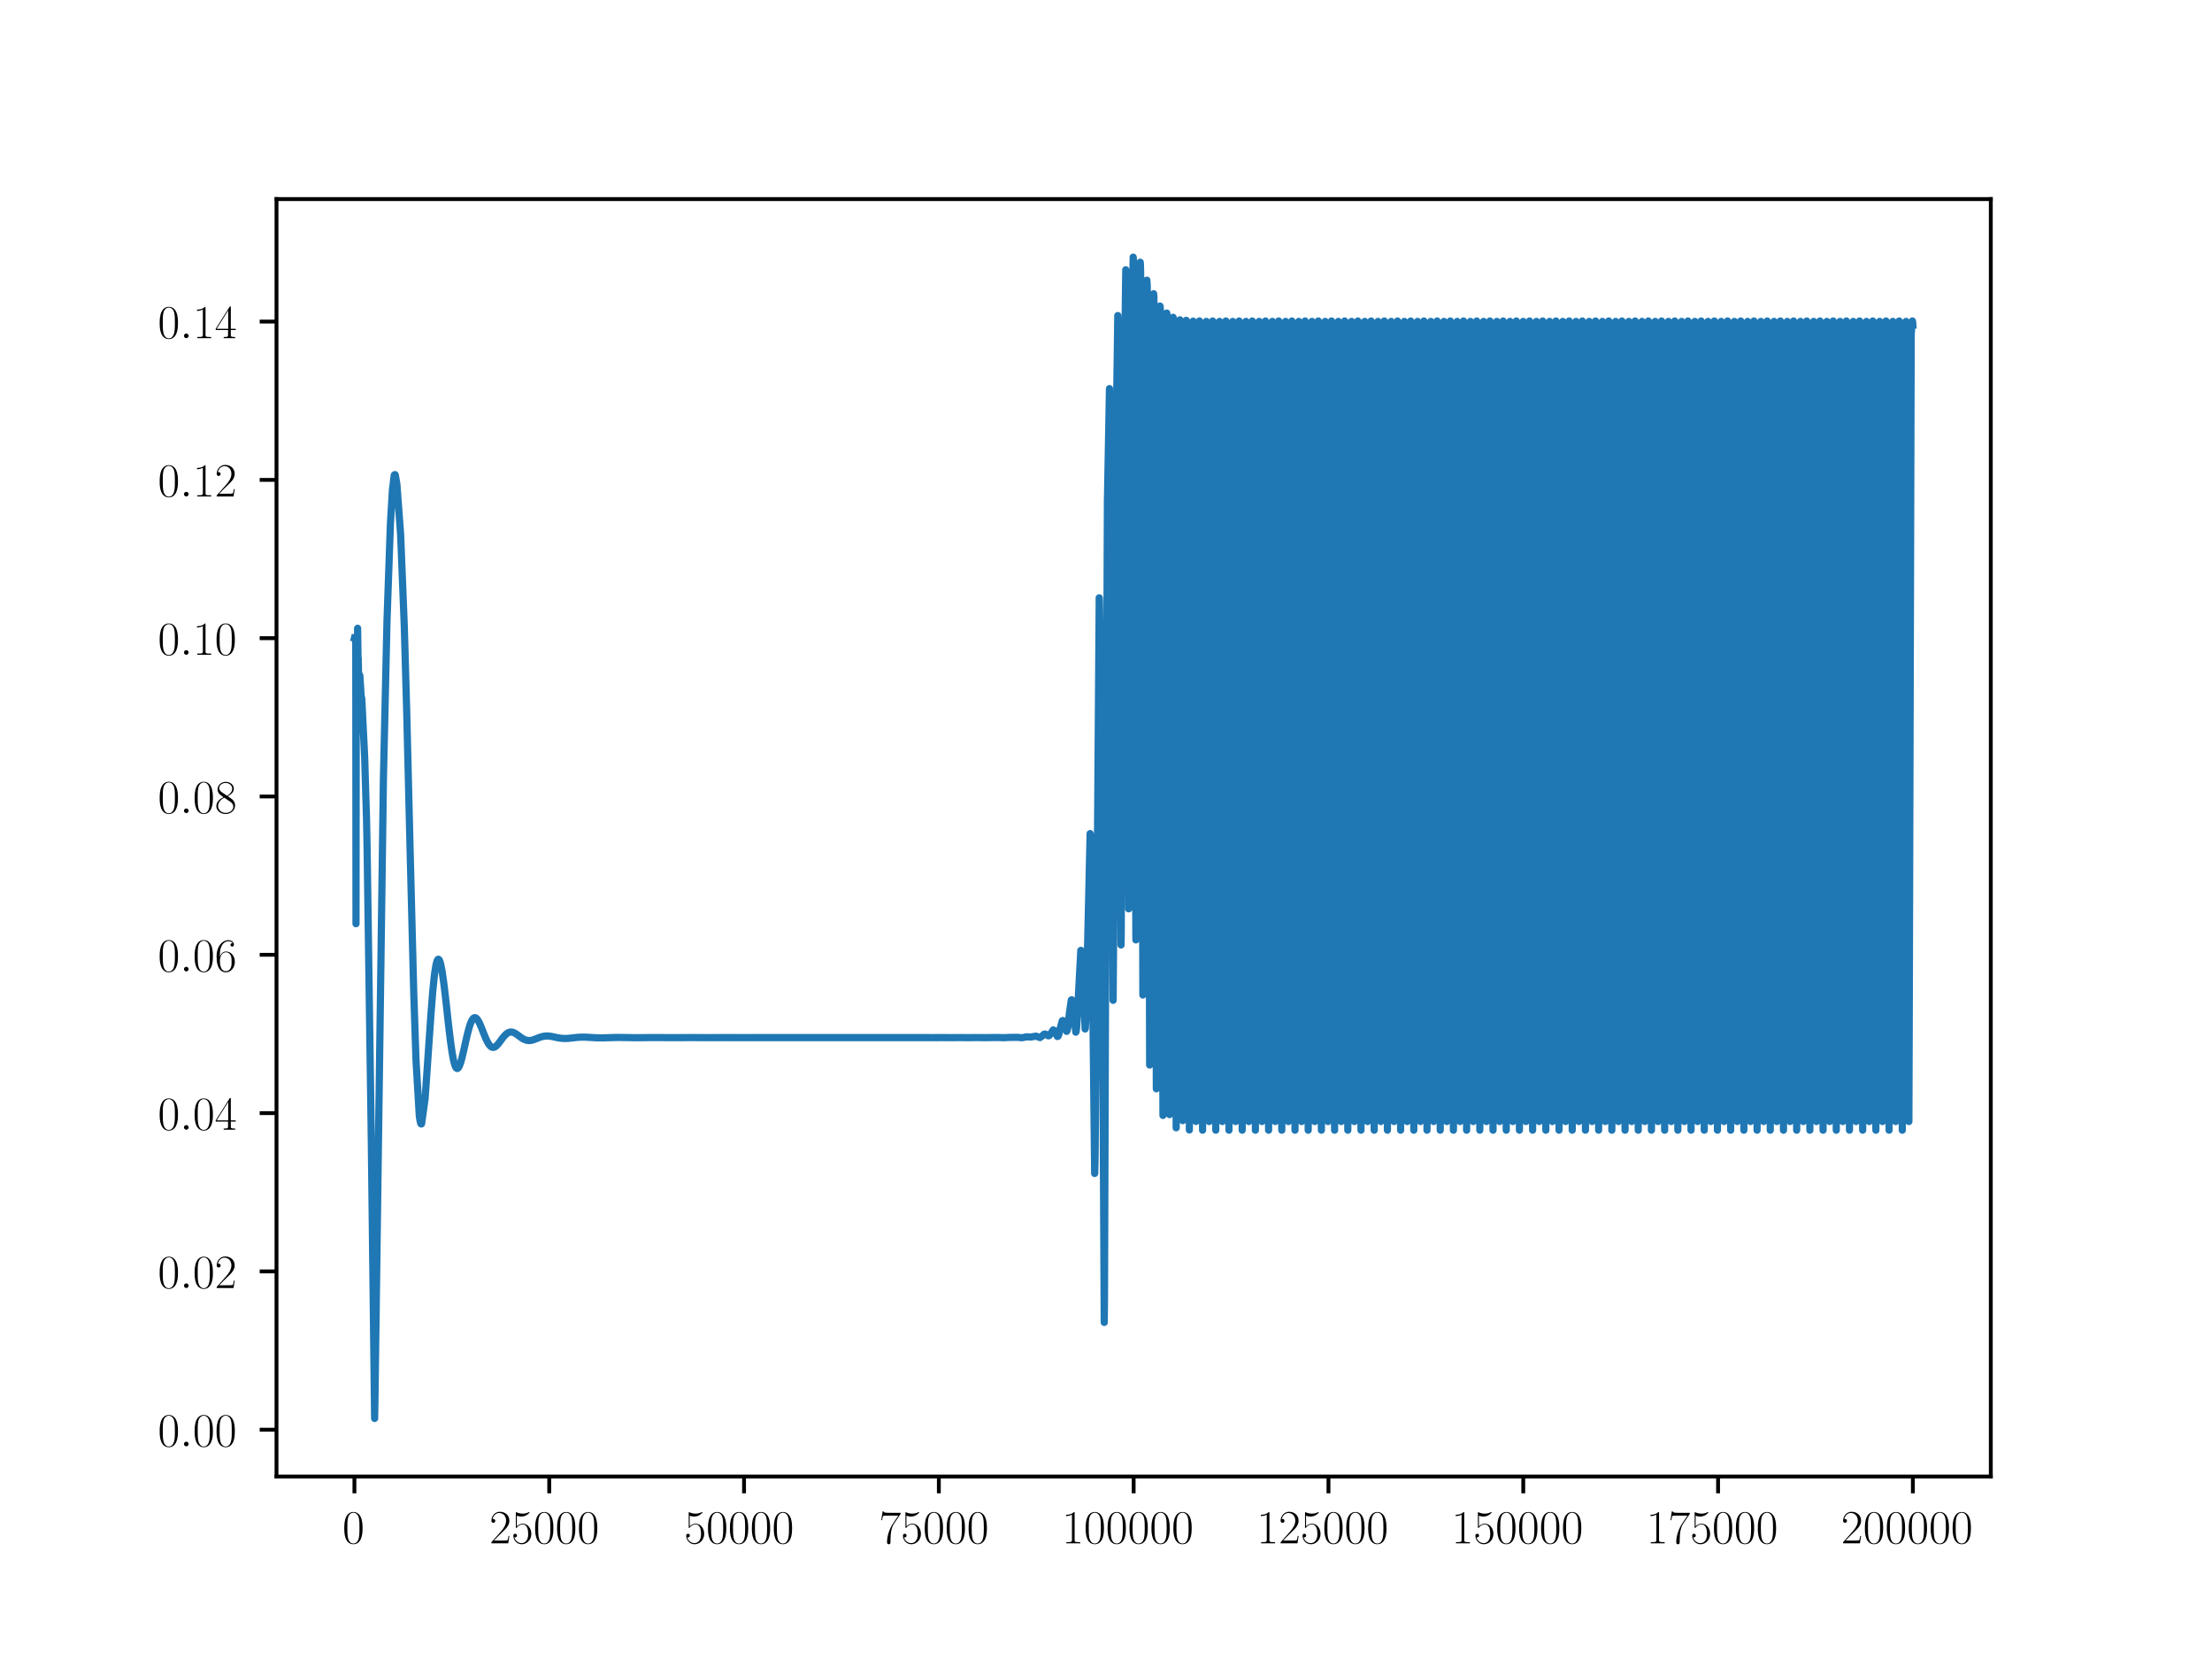 <?xml version="1.0" encoding="utf-8" standalone="no"?>
<!DOCTYPE svg PUBLIC "-//W3C//DTD SVG 1.1//EN"
  "http://www.w3.org/Graphics/SVG/1.1/DTD/svg11.dtd">
<!-- Created with matplotlib (https://matplotlib.org/) -->
<svg height="345.6pt" version="1.1" viewBox="0 0 460.8 345.6" width="460.8pt" xmlns="http://www.w3.org/2000/svg" xmlns:xlink="http://www.w3.org/1999/xlink">
 <defs>
  <style type="text/css">*{stroke-linecap:butt;stroke-linejoin:round;}</style>
 </defs>
 <g id="figure_1">
  <g id="patch_1">
   <path d="M 0 345.6 
L 460.8 345.6 
L 460.8 0 
L 0 0 
z
" style="fill:#ffffff;"/>
  </g>
  <g id="axes_1">
   <g id="patch_2">
    <path d="M 57.6 307.584 
L 414.72 307.584 
L 414.72 41.472 
L 57.6 41.472 
z
" style="fill:#ffffff;"/>
   </g>
   <g id="matplotlib.axis_1">
    <g id="xtick_1">
     <g id="line2d_1">
      <defs>
       <path d="M 0 0 
L 0 3.5 
" id="mb5f17dd65b" style="stroke:#000000;stroke-width:0.8;"/>
      </defs>
      <g>
       <use style="stroke:#000000;stroke-width:0.8;" x="73.833" xlink:href="#mb5f17dd65b" y="307.584"/>
      </g>
     </g>
     <g id="text_1">
      <!-- $\mathdefault{0}$ -->
      <g transform="translate(71.342 321.502)scale(0.1 -0.1)">
       <defs>
        <path d="M 42 31.641 
C 42 37.75 41.906 48.125 37.703 56.109 
C 34 63.109 28.094 65.594 22.906 65.594 
C 18.094 65.594 12 63.406 8.203 56.203 
C 4.203 48.719 3.797 39.438 3.797 31.641 
C 3.797 25.953 3.906 17.281 7 9.672 
C 11.297 -0.609 19 -2 22.906 -2 
C 27.5 -2 34.5 -0.109 38.594 9.375 
C 41.594 16.281 42 24.359 42 31.641 
z
M 22.906 -0.406 
C 16.5 -0.406 12.703 5.078 11.297 12.688 
C 10.203 18.562 10.203 27.156 10.203 32.75 
C 10.203 40.438 10.203 46.828 11.5 52.922 
C 13.406 61.391 19 64 22.906 64 
C 27 64 32.297 61.297 34.203 53.125 
C 35.5 47.438 35.594 40.734 35.594 32.75 
C 35.594 26.25 35.594 18.266 34.406 12.375 
C 32.297 1.484 26.406 -0.406 22.906 -0.406 
z
" id="CMR17-48"/>
       </defs>
       <use transform="scale(0.996)" xlink:href="#CMR17-48"/>
      </g>
     </g>
    </g>
    <g id="xtick_2">
     <g id="line2d_2">
      <g>
       <use style="stroke:#000000;stroke-width:0.8;" x="114.415" xlink:href="#mb5f17dd65b" y="307.584"/>
      </g>
     </g>
     <g id="text_2">
      <!-- $\mathdefault{25000}$ -->
      <g transform="translate(101.961 321.502)scale(0.1 -0.1)">
       <defs>
        <path d="M 41.703 15.453 
L 39.906 15.453 
C 38.906 8.375 38.094 7.172 37.703 6.562 
C 37.203 5.766 30 5.766 28.594 5.766 
L 9.406 5.766 
C 13 9.672 20 16.75 28.5 24.953 
C 34.594 30.734 41.703 37.531 41.703 47.422 
C 41.703 59.219 32.297 66 21.797 66 
C 10.797 66 4.094 56.312 4.094 47.344 
C 4.094 43.438 7 42.938 8.203 42.938 
C 9.203 42.938 12.203 43.547 12.203 47.031 
C 12.203 50.109 9.594 51 8.203 51 
C 7.594 51 7 50.906 6.594 50.703 
C 8.5 59.219 14.297 63.406 20.406 63.406 
C 29.094 63.406 34.797 56.516 34.797 47.422 
C 34.797 38.734 29.703 31.25 24 24.75 
L 4.094 2.281 
L 4.094 0 
L 39.297 0 
z
" id="CMR17-50"/>
        <path d="M 11.406 57.688 
C 12.406 57.281 16.5 56 20.703 56 
C 30 56 35.094 61.109 38 64.062 
C 38 64.953 38 65.5 37.406 65.5 
C 37.297 65.5 37.094 65.5 36.297 65.047 
C 32.797 63.406 28.703 62.078 23.703 62.078 
C 20.703 62.078 16.203 62.484 11.297 64.672 
C 10.203 65.172 10 65.172 9.906 65.172 
C 9.406 65.172 9.297 65.062 9.297 63.078 
L 9.297 34.422 
C 9.297 32.641 9.297 32.141 10.297 32.141 
C 10.797 32.141 11 32.344 11.5 33.031 
C 14.703 37.516 19.094 39.406 24.094 39.406 
C 27.594 39.406 35.094 37.219 35.094 20.141 
C 35.094 16.953 35.094 11.172 32.094 6.578 
C 29.594 2.484 25.703 0.391 21.406 0.391 
C 14.797 0.391 8.094 5 6.297 12.719 
C 6.703 12.609 7.5 12.422 7.906 12.422 
C 9.203 12.422 11.703 13.125 11.703 16.219 
C 11.703 18.906 9.797 20 7.906 20 
C 5.594 20 4.094 18.594 4.094 15.797 
C 4.094 7.094 11 -2 21.594 -2 
C 31.906 -2 41.703 6.875 41.703 19.75 
C 41.703 31.719 33.906 41 24.203 41 
C 19.094 41 14.797 39.109 11.406 35.531 
z
" id="CMR17-53"/>
       </defs>
       <use transform="scale(0.996)" xlink:href="#CMR17-50"/>
       <use transform="translate(45.69 0)scale(0.996)" xlink:href="#CMR17-53"/>
       <use transform="translate(91.381 0)scale(0.996)" xlink:href="#CMR17-48"/>
       <use transform="translate(137.071 0)scale(0.996)" xlink:href="#CMR17-48"/>
       <use transform="translate(182.762 0)scale(0.996)" xlink:href="#CMR17-48"/>
      </g>
     </g>
    </g>
    <g id="xtick_3">
     <g id="line2d_3">
      <g>
       <use style="stroke:#000000;stroke-width:0.8;" x="154.996" xlink:href="#mb5f17dd65b" y="307.584"/>
      </g>
     </g>
     <g id="text_3">
      <!-- $\mathdefault{50000}$ -->
      <g transform="translate(142.543 321.502)scale(0.1 -0.1)">
       <use transform="scale(0.996)" xlink:href="#CMR17-53"/>
       <use transform="translate(45.69 0)scale(0.996)" xlink:href="#CMR17-48"/>
       <use transform="translate(91.381 0)scale(0.996)" xlink:href="#CMR17-48"/>
       <use transform="translate(137.071 0)scale(0.996)" xlink:href="#CMR17-48"/>
       <use transform="translate(182.762 0)scale(0.996)" xlink:href="#CMR17-48"/>
      </g>
     </g>
    </g>
    <g id="xtick_4">
     <g id="line2d_4">
      <g>
       <use style="stroke:#000000;stroke-width:0.8;" x="195.578" xlink:href="#mb5f17dd65b" y="307.584"/>
      </g>
     </g>
     <g id="text_4">
      <!-- $\mathdefault{75000}$ -->
      <g transform="translate(183.125 321.502)scale(0.1 -0.1)">
       <defs>
        <path d="M 45.094 61.578 
L 45.094 63.766 
L 21.594 63.766 
C 9.906 63.766 9.703 65.078 9.297 67 
L 7.5 67 
L 4.594 48.344 
L 6.406 48.344 
C 6.703 50.234 7.406 55.312 8.594 57.203 
C 9.203 58 16.594 58 18.297 58 
L 40.297 58 
L 29.203 41.578 
C 21.797 30.531 16.703 15.609 16.703 2.578 
C 16.703 1.391 16.703 -2 20.297 -2 
C 23.906 -2 23.906 1.391 23.906 2.672 
L 23.906 7.266 
C 23.906 23.562 26.703 34.312 31.297 41.188 
z
" id="CMR17-55"/>
       </defs>
       <use transform="scale(0.996)" xlink:href="#CMR17-55"/>
       <use transform="translate(45.69 0)scale(0.996)" xlink:href="#CMR17-53"/>
       <use transform="translate(91.381 0)scale(0.996)" xlink:href="#CMR17-48"/>
       <use transform="translate(137.071 0)scale(0.996)" xlink:href="#CMR17-48"/>
       <use transform="translate(182.762 0)scale(0.996)" xlink:href="#CMR17-48"/>
      </g>
     </g>
    </g>
    <g id="xtick_5">
     <g id="line2d_5">
      <g>
       <use style="stroke:#000000;stroke-width:0.8;" x="236.16" xlink:href="#mb5f17dd65b" y="307.584"/>
      </g>
     </g>
     <g id="text_5">
      <!-- $\mathdefault{100000}$ -->
      <g transform="translate(221.216 321.502)scale(0.1 -0.1)">
       <defs>
        <path d="M 26.594 63.406 
C 26.594 65.5 26.5 65.5 25.094 65.5 
C 21.203 61.188 15.297 59.797 9.703 59.797 
C 9.406 59.797 8.906 59.797 8.797 59.5 
C 8.703 59.297 8.703 59.094 8.703 57 
C 11.797 57 17 57.594 21 59.984 
L 21 7.203 
C 21 3.688 20.797 2.5 12.203 2.5 
L 9.203 2.5 
L 9.203 0 
C 14 0 19 0 23.797 0 
C 28.594 0 33.594 0 38.406 0 
L 38.406 2.5 
L 35.406 2.5 
C 26.797 2.5 26.594 3.594 26.594 7.156 
z
" id="CMR17-49"/>
       </defs>
       <use transform="scale(0.996)" xlink:href="#CMR17-49"/>
       <use transform="translate(45.69 0)scale(0.996)" xlink:href="#CMR17-48"/>
       <use transform="translate(91.381 0)scale(0.996)" xlink:href="#CMR17-48"/>
       <use transform="translate(137.071 0)scale(0.996)" xlink:href="#CMR17-48"/>
       <use transform="translate(182.762 0)scale(0.996)" xlink:href="#CMR17-48"/>
       <use transform="translate(228.452 0)scale(0.996)" xlink:href="#CMR17-48"/>
      </g>
     </g>
    </g>
    <g id="xtick_6">
     <g id="line2d_6">
      <g>
       <use style="stroke:#000000;stroke-width:0.8;" x="276.742" xlink:href="#mb5f17dd65b" y="307.584"/>
      </g>
     </g>
     <g id="text_6">
      <!-- $\mathdefault{125000}$ -->
      <g transform="translate(261.798 321.502)scale(0.1 -0.1)">
       <use transform="scale(0.996)" xlink:href="#CMR17-49"/>
       <use transform="translate(45.69 0)scale(0.996)" xlink:href="#CMR17-50"/>
       <use transform="translate(91.381 0)scale(0.996)" xlink:href="#CMR17-53"/>
       <use transform="translate(137.071 0)scale(0.996)" xlink:href="#CMR17-48"/>
       <use transform="translate(182.762 0)scale(0.996)" xlink:href="#CMR17-48"/>
       <use transform="translate(228.452 0)scale(0.996)" xlink:href="#CMR17-48"/>
      </g>
     </g>
    </g>
    <g id="xtick_7">
     <g id="line2d_7">
      <g>
       <use style="stroke:#000000;stroke-width:0.8;" x="317.324" xlink:href="#mb5f17dd65b" y="307.584"/>
      </g>
     </g>
     <g id="text_7">
      <!-- $\mathdefault{150000}$ -->
      <g transform="translate(302.38 321.502)scale(0.1 -0.1)">
       <use transform="scale(0.996)" xlink:href="#CMR17-49"/>
       <use transform="translate(45.69 0)scale(0.996)" xlink:href="#CMR17-53"/>
       <use transform="translate(91.381 0)scale(0.996)" xlink:href="#CMR17-48"/>
       <use transform="translate(137.071 0)scale(0.996)" xlink:href="#CMR17-48"/>
       <use transform="translate(182.762 0)scale(0.996)" xlink:href="#CMR17-48"/>
       <use transform="translate(228.452 0)scale(0.996)" xlink:href="#CMR17-48"/>
      </g>
     </g>
    </g>
    <g id="xtick_8">
     <g id="line2d_8">
      <g>
       <use style="stroke:#000000;stroke-width:0.8;" x="357.905" xlink:href="#mb5f17dd65b" y="307.584"/>
      </g>
     </g>
     <g id="text_8">
      <!-- $\mathdefault{175000}$ -->
      <g transform="translate(342.961 321.502)scale(0.1 -0.1)">
       <use transform="scale(0.996)" xlink:href="#CMR17-49"/>
       <use transform="translate(45.69 0)scale(0.996)" xlink:href="#CMR17-55"/>
       <use transform="translate(91.381 0)scale(0.996)" xlink:href="#CMR17-53"/>
       <use transform="translate(137.071 0)scale(0.996)" xlink:href="#CMR17-48"/>
       <use transform="translate(182.762 0)scale(0.996)" xlink:href="#CMR17-48"/>
       <use transform="translate(228.452 0)scale(0.996)" xlink:href="#CMR17-48"/>
      </g>
     </g>
    </g>
    <g id="xtick_9">
     <g id="line2d_9">
      <g>
       <use style="stroke:#000000;stroke-width:0.8;" x="398.487" xlink:href="#mb5f17dd65b" y="307.584"/>
      </g>
     </g>
     <g id="text_9">
      <!-- $\mathdefault{200000}$ -->
      <g transform="translate(383.543 321.502)scale(0.1 -0.1)">
       <use transform="scale(0.996)" xlink:href="#CMR17-50"/>
       <use transform="translate(45.69 0)scale(0.996)" xlink:href="#CMR17-48"/>
       <use transform="translate(91.381 0)scale(0.996)" xlink:href="#CMR17-48"/>
       <use transform="translate(137.071 0)scale(0.996)" xlink:href="#CMR17-48"/>
       <use transform="translate(182.762 0)scale(0.996)" xlink:href="#CMR17-48"/>
       <use transform="translate(228.452 0)scale(0.996)" xlink:href="#CMR17-48"/>
      </g>
     </g>
    </g>
   </g>
   <g id="matplotlib.axis_2">
    <g id="ytick_1">
     <g id="line2d_10">
      <defs>
       <path d="M 0 0 
L -3.5 0 
" id="m658cbea7ce" style="stroke:#000000;stroke-width:0.8;"/>
      </defs>
      <g>
       <use style="stroke:#000000;stroke-width:0.8;" x="57.6" xlink:href="#m658cbea7ce" y="297.835"/>
      </g>
     </g>
     <g id="text_10">
      <!-- $\mathdefault{0.00}$ -->
      <g transform="translate(32.889 301.294)scale(0.1 -0.1)">
       <defs>
        <path d="M 18.406 4.797 
C 18.406 7.688 16 9.672 13.594 9.672 
C 10.703 9.672 8.703 7.281 8.703 4.891 
C 8.703 2 11.094 0 13.5 0 
C 16.406 0 18.406 2.391 18.406 4.797 
z
" id="CMMI12-58"/>
       </defs>
       <use transform="scale(0.996)" xlink:href="#CMR17-48"/>
       <use transform="translate(45.69 0)scale(0.996)" xlink:href="#CMMI12-58"/>
       <use transform="translate(72.788 0)scale(0.996)" xlink:href="#CMR17-48"/>
       <use transform="translate(118.478 0)scale(0.996)" xlink:href="#CMR17-48"/>
      </g>
     </g>
    </g>
    <g id="ytick_2">
     <g id="line2d_11">
      <g>
       <use style="stroke:#000000;stroke-width:0.8;" x="57.6" xlink:href="#m658cbea7ce" y="264.856"/>
      </g>
     </g>
     <g id="text_11">
      <!-- $\mathdefault{0.02}$ -->
      <g transform="translate(32.889 268.315)scale(0.1 -0.1)">
       <use transform="scale(0.996)" xlink:href="#CMR17-48"/>
       <use transform="translate(45.69 0)scale(0.996)" xlink:href="#CMMI12-58"/>
       <use transform="translate(72.788 0)scale(0.996)" xlink:href="#CMR17-48"/>
       <use transform="translate(118.478 0)scale(0.996)" xlink:href="#CMR17-50"/>
      </g>
     </g>
    </g>
    <g id="ytick_3">
     <g id="line2d_12">
      <g>
       <use style="stroke:#000000;stroke-width:0.8;" x="57.6" xlink:href="#m658cbea7ce" y="231.878"/>
      </g>
     </g>
     <g id="text_12">
      <!-- $\mathdefault{0.04}$ -->
      <g transform="translate(32.889 235.337)scale(0.1 -0.1)">
       <defs>
        <path d="M 33.594 64.406 
C 33.594 66.5 33.5 66.5 31.703 66.5 
L 2 19.594 
L 2 17 
L 27.797 17 
L 27.797 7.141 
C 27.797 3.5 27.594 2.5 20.594 2.5 
L 18.703 2.5 
L 18.703 0 
C 21.906 0 27.297 0 30.703 0 
C 34.094 0 39.5 0 42.703 0 
L 42.703 2.5 
L 40.797 2.5 
C 33.797 2.5 33.594 3.5 33.594 7.141 
L 33.594 17 
L 43.797 17 
L 43.797 19.594 
L 33.594 19.594 
z
M 28.094 57.859 
L 28.094 19.594 
L 4 19.594 
z
" id="CMR17-52"/>
       </defs>
       <use transform="scale(0.996)" xlink:href="#CMR17-48"/>
       <use transform="translate(45.69 0)scale(0.996)" xlink:href="#CMMI12-58"/>
       <use transform="translate(72.788 0)scale(0.996)" xlink:href="#CMR17-48"/>
       <use transform="translate(118.478 0)scale(0.996)" xlink:href="#CMR17-52"/>
      </g>
     </g>
    </g>
    <g id="ytick_4">
     <g id="line2d_13">
      <g>
       <use style="stroke:#000000;stroke-width:0.8;" x="57.6" xlink:href="#m658cbea7ce" y="198.899"/>
      </g>
     </g>
     <g id="text_13">
      <!-- $\mathdefault{0.06}$ -->
      <g transform="translate(32.889 202.359)scale(0.1 -0.1)">
       <defs>
        <path d="M 10.594 34 
C 10.594 57.656 21.797 63 28.297 63 
C 30.406 63 35.5 62.641 37.5 59 
C 35.906 59 32.906 59 32.906 55.516 
C 32.906 52.828 35.094 51.922 36.5 51.922 
C 37.406 51.922 40.094 52.312 40.094 55.625 
C 40.094 61.781 35.094 65.297 28.203 65.297 
C 16.297 65.297 3.797 52.969 3.797 31 
C 3.797 3.953 15.094 -2 23.094 -2 
C 32.797 -2 42 6.672 42 20.047 
C 42 32.516 33.906 41.594 23.703 41.594 
C 17.594 41.594 13.094 37.609 10.594 30.625 
z
M 23.094 0.391 
C 10.797 0.391 10.797 18.75 10.797 22.438 
C 10.797 29.625 14.203 40 23.5 40 
C 25.203 40 30.094 40 33.406 33.125 
C 35.203 29.219 35.203 25.141 35.203 20.141 
C 35.203 14.75 35.203 10.781 33.094 6.781 
C 30.906 2.672 27.703 0.391 23.094 0.391 
z
" id="CMR17-54"/>
       </defs>
       <use transform="scale(0.996)" xlink:href="#CMR17-48"/>
       <use transform="translate(45.69 0)scale(0.996)" xlink:href="#CMMI12-58"/>
       <use transform="translate(72.788 0)scale(0.996)" xlink:href="#CMR17-48"/>
       <use transform="translate(118.478 0)scale(0.996)" xlink:href="#CMR17-54"/>
      </g>
     </g>
    </g>
    <g id="ytick_5">
     <g id="line2d_14">
      <g>
       <use style="stroke:#000000;stroke-width:0.8;" x="57.6" xlink:href="#m658cbea7ce" y="165.921"/>
      </g>
     </g>
     <g id="text_14">
      <!-- $\mathdefault{0.08}$ -->
      <g transform="translate(32.889 169.38)scale(0.1 -0.1)">
       <defs>
        <path d="M 27.203 35.375 
C 33.5 38.547 39.906 43.328 39.906 50.984 
C 39.906 60.016 31.094 65.297 23 65.297 
C 13.906 65.297 5.906 58.734 5.906 49.688 
C 5.906 47.203 6.5 42.922 10.406 39.141 
C 11.406 38.156 15.594 35.172 18.297 33.281 
C 13.797 30.984 3.297 25.531 3.297 14.594 
C 3.297 4.359 13.094 -2 22.797 -2 
C 33.5 -2 42.5 5.656 42.5 15.781 
C 42.5 24.844 36.406 29.016 32.406 31.703 
z
M 14.094 44.094 
C 13.297 44.594 9.297 47.672 9.297 52.359 
C 9.297 58.422 15.594 63 22.797 63 
C 30.703 63 36.5 57.438 36.5 50.969 
C 36.5 41.703 26.094 36.422 25.594 36.422 
C 25.5 36.422 25.406 36.422 24.594 37.031 
z
M 32.5 23.734 
C 34 22.641 38.797 19.375 38.797 13.297 
C 38.797 5.953 31.406 0.391 23 0.391 
C 13.906 0.391 7 6.844 7 14.688 
C 7 22.547 13.094 29.094 20 32.188 
z
" id="CMR17-56"/>
       </defs>
       <use transform="scale(0.996)" xlink:href="#CMR17-48"/>
       <use transform="translate(45.69 0)scale(0.996)" xlink:href="#CMMI12-58"/>
       <use transform="translate(72.788 0)scale(0.996)" xlink:href="#CMR17-48"/>
       <use transform="translate(118.478 0)scale(0.996)" xlink:href="#CMR17-56"/>
      </g>
     </g>
    </g>
    <g id="ytick_6">
     <g id="line2d_15">
      <g>
       <use style="stroke:#000000;stroke-width:0.8;" x="57.6" xlink:href="#m658cbea7ce" y="132.943"/>
      </g>
     </g>
     <g id="text_15">
      <!-- $\mathdefault{0.10}$ -->
      <g transform="translate(32.889 136.402)scale(0.1 -0.1)">
       <use transform="scale(0.996)" xlink:href="#CMR17-48"/>
       <use transform="translate(45.69 0)scale(0.996)" xlink:href="#CMMI12-58"/>
       <use transform="translate(72.788 0)scale(0.996)" xlink:href="#CMR17-49"/>
       <use transform="translate(118.478 0)scale(0.996)" xlink:href="#CMR17-48"/>
      </g>
     </g>
    </g>
    <g id="ytick_7">
     <g id="line2d_16">
      <g>
       <use style="stroke:#000000;stroke-width:0.8;" x="57.6" xlink:href="#m658cbea7ce" y="99.964"/>
      </g>
     </g>
     <g id="text_16">
      <!-- $\mathdefault{0.12}$ -->
      <g transform="translate(32.889 103.423)scale(0.1 -0.1)">
       <use transform="scale(0.996)" xlink:href="#CMR17-48"/>
       <use transform="translate(45.69 0)scale(0.996)" xlink:href="#CMMI12-58"/>
       <use transform="translate(72.788 0)scale(0.996)" xlink:href="#CMR17-49"/>
       <use transform="translate(118.478 0)scale(0.996)" xlink:href="#CMR17-50"/>
      </g>
     </g>
    </g>
    <g id="ytick_8">
     <g id="line2d_17">
      <g>
       <use style="stroke:#000000;stroke-width:0.8;" x="57.6" xlink:href="#m658cbea7ce" y="66.986"/>
      </g>
     </g>
     <g id="text_17">
      <!-- $\mathdefault{0.14}$ -->
      <g transform="translate(32.889 70.445)scale(0.1 -0.1)">
       <use transform="scale(0.996)" xlink:href="#CMR17-48"/>
       <use transform="translate(45.69 0)scale(0.996)" xlink:href="#CMMI12-58"/>
       <use transform="translate(72.788 0)scale(0.996)" xlink:href="#CMR17-49"/>
       <use transform="translate(118.478 0)scale(0.996)" xlink:href="#CMR17-52"/>
      </g>
     </g>
    </g>
   </g>
   <g id="line2d_18">
    <path clip-path="url(#pcd8660ad50)" d="M 73.833 132.943 
L 74.101 133.012 
L 74.117 136.227 
L 74.161 192.425 
L 74.226 136.093 
L 74.253 132.597 
L 74.326 138.194 
L 74.419 147.167 
L 74.467 140.775 
L 74.498 130.881 
L 74.586 137.217 
L 74.721 142.526 
L 74.631 137.105 
L 74.727 142.486 
L 74.833 140.493 
L 74.849 140.655 
L 74.902 141.47 
L 74.961 140.716 
L 75.274 145.612 
L 75.29 145.534 
L 75.326 145.318 
L 75.378 145.746 
L 75.966 157.72 
L 76.357 170.719 
L 76.479 176.952 
L 77.349 237.501 
L 78.04 295.488 
L 78.104 291.848 
L 79.87 162.353 
L 80.616 129.391 
L 81.326 109.232 
L 81.749 102.044 
L 82.134 98.966 
L 82.269 98.863 
L 82.27 98.866 
L 82.288 98.869 
L 82.345 98.95 
L 82.347 98.95 
L 82.678 100.87 
L 83.46 111.368 
L 84.215 130.302 
L 84.718 147.945 
L 85.425 176.797 
L 86.184 206.584 
L 86.66 220.837 
L 87.348 232.418 
L 87.46 233.239 
L 87.64 234.012 
L 87.642 234.008 
L 87.715 234.126 
L 87.717 234.119 
L 87.77 234.147 
L 87.824 234.099 
L 87.825 234.105 
L 88.559 228.821 
L 89.434 216.217 
L 89.757 211.504 
L 90.13 206.75 
L 90.44 203.622 
L 90.578 202.529 
L 90.814 201.07 
L 90.845 200.929 
L 91.035 200.214 
L 91.036 200.216 
L 91.086 200.085 
L 91.088 200.088 
L 91.233 199.858 
L 91.234 199.863 
L 91.336 199.826 
L 91.353 199.83 
L 91.494 199.968 
L 91.496 199.964 
L 91.562 200.098 
L 91.564 200.095 
L 91.77 200.725 
L 91.772 200.724 
L 91.796 200.828 
L 91.797 200.827 
L 92.069 202.189 
L 92.112 202.445 
L 92.442 204.751 
L 92.525 205.396 
L 92.877 208.41 
L 92.992 209.436 
L 93.338 212.583 
L 93.463 213.69 
L 93.776 216.342 
L 93.879 217.135 
L 94.15 219.047 
L 94.213 219.434 
L 94.448 220.717 
L 94.479 220.854 
L 94.682 221.667 
L 94.684 221.665 
L 94.864 222.175 
L 94.865 222.171 
L 94.922 222.295 
L 94.924 222.291 
L 95.072 222.508 
L 95.073 222.503 
L 95.166 222.575 
L 95.167 222.569 
L 95.283 222.587 
L 95.414 222.506 
L 95.416 222.511 
L 95.499 222.411 
L 95.5 222.416 
L 95.667 222.122 
L 95.669 222.125 
L 95.723 222 
L 95.724 222.002 
L 95.924 221.456 
L 95.925 221.457 
L 95.96 221.345 
L 95.961 221.346 
L 96.184 220.562 
L 96.211 220.463 
L 96.45 219.485 
L 96.484 219.345 
L 96.732 218.242 
L 96.77 218.08 
L 97.018 216.957 
L 97.055 216.797 
L 97.294 215.757 
L 97.328 215.621 
L 97.557 214.706 
L 97.588 214.597 
L 97.8 213.851 
L 97.802 213.852 
L 97.833 213.747 
L 97.834 213.748 
L 98.031 213.173 
L 98.032 213.174 
L 98.073 213.064 
L 98.075 213.065 
L 98.252 212.659 
L 98.253 212.662 
L 98.417 212.368 
L 98.419 212.371 
L 98.489 212.268 
L 98.49 212.272 
L 98.635 212.112 
L 98.636 212.116 
L 98.726 212.047 
L 98.727 212.052 
L 98.852 211.998 
L 98.967 212.001 
L 99.024 212.007 
L 99.073 212.024 
L 99.208 212.112 
L 99.209 212.107 
L 99.295 212.19 
L 99.297 212.186 
L 99.451 212.373 
L 99.453 212.37 
L 99.523 212.475 
L 99.524 212.472 
L 99.695 212.761 
L 99.696 212.758 
L 99.753 212.87 
L 99.755 212.868 
L 99.935 213.243 
L 99.937 213.24 
L 99.987 213.357 
L 99.989 213.355 
L 100.178 213.803 
L 100.18 213.801 
L 100.224 213.913 
L 100.226 213.911 
L 100.419 214.399 
L 100.42 214.397 
L 100.461 214.506 
L 100.463 214.505 
L 100.659 215.013 
L 100.661 215.011 
L 100.701 215.12 
L 100.703 215.119 
L 100.896 215.611 
L 100.898 215.609 
L 100.938 215.715 
L 100.94 215.713 
L 101.13 216.174 
L 101.131 216.172 
L 101.178 216.286 
L 101.18 216.284 
L 101.363 216.691 
L 101.365 216.689 
L 101.415 216.798 
L 101.417 216.796 
L 101.591 217.136 
L 101.592 217.134 
L 101.652 217.246 
L 101.654 217.243 
L 101.818 217.513 
L 101.82 217.51 
L 101.889 217.615 
L 101.891 217.612 
L 102.045 217.811 
L 102.047 217.807 
L 102.126 217.897 
L 102.128 217.893 
L 102.269 218.023 
L 102.271 218.018 
L 102.406 218.11 
L 102.407 218.106 
L 102.506 218.155 
L 102.508 218.15 
L 102.633 218.187 
L 102.748 218.189 
L 102.86 218.18 
L 102.985 218.138 
L 102.987 218.142 
L 103.086 218.091 
L 103.087 218.096 
L 103.225 218.005 
L 103.227 218.009 
L 103.316 217.936 
L 103.318 217.94 
L 103.466 217.804 
L 103.467 217.807 
L 103.547 217.723 
L 103.548 217.726 
L 103.703 217.551 
L 103.704 217.555 
L 103.78 217.459 
L 103.782 217.463 
L 103.943 217.257 
L 103.944 217.26 
L 104.014 217.164 
L 104.016 217.167 
L 104.18 216.943 
L 104.181 216.946 
L 104.251 216.847 
L 104.253 216.85 
L 104.417 216.622 
L 104.418 216.625 
L 104.488 216.525 
L 104.49 216.528 
L 104.651 216.31 
L 104.652 216.313 
L 104.722 216.217 
L 104.724 216.22 
L 104.884 216.014 
L 104.886 216.017 
L 104.959 215.925 
L 104.961 215.928 
L 105.115 215.748 
L 105.116 215.751 
L 105.193 215.665 
L 105.194 215.669 
L 105.345 215.515 
L 105.347 215.518 
L 105.43 215.439 
L 105.431 215.442 
L 105.576 215.32 
L 105.577 215.324 
L 105.667 215.255 
L 105.668 215.259 
L 105.806 215.169 
L 105.808 215.173 
L 105.904 215.118 
L 105.905 215.122 
L 106.037 215.063 
L 106.142 215.034 
L 106.267 215.003 
L 106.379 214.996 
L 106.498 214.989 
L 106.62 215.005 
L 106.732 215.02 
L 106.86 215.059 
L 106.959 215.088 
L 106.965 215.091 
L 107.097 215.151 
L 107.098 215.147 
L 107.194 215.199 
L 107.196 215.195 
L 107.334 215.276 
L 107.335 215.272 
L 107.428 215.333 
L 107.43 215.33 
L 107.571 215.426 
L 107.572 215.423 
L 107.662 215.489 
L 107.663 215.485 
L 107.808 215.593 
L 107.809 215.59 
L 107.899 215.66 
L 107.9 215.656 
L 108.045 215.769 
L 108.046 215.765 
L 108.132 215.834 
L 108.134 215.831 
L 108.279 215.943 
L 108.28 215.94 
L 108.369 216.01 
L 108.371 216.006 
L 108.516 216.114 
L 108.517 216.111 
L 108.606 216.177 
L 108.608 216.173 
L 108.749 216.271 
L 108.751 216.268 
L 108.843 216.33 
L 108.845 216.326 
L 108.983 216.411 
L 108.985 216.408 
L 109.08 216.464 
L 109.082 216.46 
L 109.217 216.531 
L 109.218 216.527 
L 109.295 216.566 
L 109.319 216.572 
L 109.451 216.627 
L 109.556 216.658 
L 109.684 216.699 
L 109.793 216.718 
L 109.918 216.744 
L 110.033 216.752 
L 110.155 216.763 
L 110.274 216.759 
L 110.389 216.758 
L 110.511 216.741 
L 110.623 216.729 
L 110.748 216.701 
L 110.856 216.68 
L 110.985 216.642 
L 111.09 216.614 
L 111.222 216.567 
L 111.327 216.534 
L 111.462 216.48 
L 111.564 216.444 
L 111.699 216.387 
L 111.801 216.35 
L 111.936 216.291 
L 112.038 216.255 
L 112.173 216.197 
L 112.278 216.161 
L 112.413 216.108 
L 112.519 216.075 
L 112.65 216.028 
L 112.756 216 
L 112.887 215.959 
L 112.996 215.935 
L 113.124 215.902 
L 113.236 215.884 
L 113.361 215.86 
L 113.476 215.848 
L 113.601 215.831 
L 113.717 215.827 
L 113.838 215.817 
L 113.957 215.82 
L 114.075 215.818 
L 114.197 215.827 
L 114.316 215.831 
L 114.441 215.846 
L 114.556 215.856 
L 114.681 215.877 
L 114.793 215.89 
L 114.921 215.916 
L 115.033 215.933 
L 115.161 215.962 
L 115.273 215.981 
L 115.401 216.013 
L 115.514 216.033 
L 115.645 216.066 
L 115.757 216.086 
L 115.888 216.118 
L 116 216.138 
L 116.129 216.168 
L 116.241 216.186 
L 116.369 216.213 
L 116.481 216.228 
L 116.609 216.252 
L 116.724 216.265 
L 116.849 216.284 
L 116.965 216.293 
L 117.09 216.309 
L 117.208 216.314 
L 117.333 216.325 
L 117.452 216.326 
L 117.573 216.333 
L 117.695 216.33 
L 117.817 216.333 
L 117.939 216.327 
L 118.057 216.326 
L 118.182 216.316 
L 118.301 216.313 
L 118.426 216.3 
L 118.544 216.294 
L 118.669 216.279 
L 118.788 216.27 
L 118.916 216.253 
L 119.034 216.243 
L 119.163 216.225 
L 119.281 216.215 
L 119.409 216.196 
L 119.528 216.186 
L 119.656 216.167 
L 119.775 216.158 
L 119.903 216.14 
L 120.021 216.131 
L 120.15 216.116 
L 120.268 216.108 
L 120.396 216.094 
L 120.515 216.089 
L 120.64 216.077 
L 120.762 216.074 
L 120.887 216.065 
L 121.008 216.064 
L 121.133 216.057 
L 121.255 216.058 
L 121.38 216.053 
L 121.505 216.057 
L 121.627 216.054 
L 121.752 216.06 
L 121.873 216.059 
L 121.998 216.066 
L 122.12 216.068 
L 122.245 216.076 
L 122.367 216.079 
L 122.495 216.089 
L 122.617 216.093 
L 122.745 216.103 
L 122.867 216.108 
L 122.995 216.119 
L 123.117 216.123 
L 123.245 216.135 
L 123.367 216.139 
L 123.495 216.15 
L 123.617 216.154 
L 123.745 216.165 
L 123.867 216.168 
L 123.995 216.178 
L 124.117 216.18 
L 124.245 216.188 
L 124.37 216.19 
L 124.498 216.197 
L 124.623 216.197 
L 124.752 216.203 
L 124.877 216.202 
L 125.002 216.206 
L 125.127 216.204 
L 125.252 216.207 
L 125.377 216.203 
L 125.501 216.205 
L 125.63 216.201 
L 125.755 216.201 
L 125.883 216.196 
L 126.008 216.196 
L 126.136 216.189 
L 126.261 216.189 
L 126.389 216.182 
L 126.514 216.181 
L 126.643 216.174 
L 126.768 216.172 
L 126.896 216.165 
L 127.021 216.164 
L 127.149 216.156 
L 127.274 216.155 
L 127.402 216.148 
L 127.527 216.147 
L 127.656 216.141 
L 127.781 216.14 
L 127.909 216.134 
L 128.037 216.135 
L 128.165 216.129 
L 128.294 216.13 
L 128.422 216.126 
L 128.55 216.127 
L 128.678 216.123 
L 128.806 216.126 
L 128.935 216.123 
L 129.063 216.125 
L 129.191 216.123 
L 129.319 216.127 
L 129.448 216.125 
L 129.579 216.129 
L 129.707 216.128 
L 129.839 216.132 
L 129.967 216.132 
L 130.099 216.137 
L 130.227 216.136 
L 130.358 216.141 
L 130.487 216.141 
L 130.618 216.146 
L 130.746 216.146 
L 130.878 216.151 
L 131.006 216.15 
L 131.138 216.155 
L 131.266 216.155 
L 131.397 216.159 
L 131.529 216.159 
L 131.66 216.163 
L 131.792 216.162 
L 131.923 216.166 
L 132.055 216.164 
L 132.186 216.168 
L 132.318 216.166 
L 132.449 216.169 
L 132.581 216.167 
L 132.712 216.169 
L 132.844 216.167 
L 132.975 216.169 
L 133.107 216.166 
L 133.238 216.168 
L 133.373 216.165 
L 133.504 216.166 
L 133.639 216.163 
L 133.77 216.164 
L 133.905 216.16 
L 134.037 216.161 
L 134.171 216.158 
L 134.303 216.159 
L 134.438 216.155 
L 134.572 216.156 
L 134.707 216.152 
L 134.842 216.153 
L 134.977 216.15 
L 135.111 216.151 
L 135.246 216.148 
L 135.381 216.149 
L 135.515 216.146 
L 135.65 216.147 
L 135.785 216.144 
L 135.92 216.146 
L 136.054 216.144 
L 136.189 216.146 
L 136.324 216.143 
L 136.459 216.145 
L 136.593 216.143 
L 136.731 216.146 
L 136.869 216.144 
L 137.007 216.146 
L 137.145 216.144 
L 137.283 216.147 
L 137.421 216.146 
L 137.559 216.148 
L 137.697 216.147 
L 137.835 216.15 
L 137.973 216.148 
L 138.111 216.151 
L 138.249 216.15 
L 138.387 216.153 
L 138.525 216.151 
L 138.663 216.154 
L 138.801 216.153 
L 138.939 216.155 
L 139.077 216.154 
L 139.215 216.156 
L 139.353 216.155 
L 139.494 216.157 
L 139.635 216.156 
L 139.777 216.158 
L 139.918 216.156 
L 140.059 216.158 
L 140.2 216.156 
L 140.341 216.158 
L 140.483 216.156 
L 140.624 216.158 
L 140.765 216.156 
L 140.906 216.157 
L 141.048 216.155 
L 141.189 216.157 
L 141.33 216.154 
L 141.471 216.156 
L 141.612 216.154 
L 141.754 216.155 
L 141.898 216.153 
L 142.043 216.154 
L 142.187 216.152 
L 142.332 216.153 
L 142.476 216.151 
L 142.621 216.153 
L 142.765 216.15 
L 142.909 216.152 
L 143.054 216.15 
L 143.198 216.152 
L 143.343 216.15 
L 143.487 216.151 
L 143.632 216.149 
L 143.776 216.151 
L 143.921 216.149 
L 144.068 216.151 
L 144.216 216.149 
L 144.364 216.151 
L 144.512 216.149 
L 144.659 216.151 
L 144.807 216.15 
L 144.955 216.152 
L 145.103 216.15 
L 145.25 216.152 
L 145.398 216.151 
L 145.546 216.153 
L 145.693 216.151 
L 145.841 216.153 
L 145.989 216.152 
L 146.14 216.154 
L 146.291 216.152 
L 146.442 216.154 
L 146.593 216.152 
L 146.744 216.154 
L 146.895 216.153 
L 147.046 216.155 
L 147.197 216.153 
L 147.348 216.155 
L 147.498 216.153 
L 147.649 216.155 
L 147.8 216.153 
L 147.951 216.155 
L 148.106 216.153 
L 148.26 216.155 
L 148.414 216.153 
L 148.568 216.154 
L 148.722 216.153 
L 148.877 216.154 
L 149.031 216.152 
L 149.185 216.154 
L 149.339 216.152 
L 149.493 216.154 
L 149.648 216.152 
L 149.805 216.153 
L 149.963 216.152 
L 150.12 216.153 
L 150.278 216.151 
L 150.435 216.153 
L 150.592 216.151 
L 150.75 216.153 
L 150.907 216.151 
L 151.065 216.153 
L 151.222 216.151 
L 151.383 216.153 
L 151.544 216.151 
L 151.704 216.153 
L 151.865 216.151 
L 152.026 216.153 
L 152.186 216.151 
L 152.347 216.153 
L 152.508 216.151 
L 152.669 216.153 
L 152.829 216.151 
L 152.993 216.153 
L 153.157 216.152 
L 153.321 216.153 
L 153.485 216.152 
L 153.649 216.153 
L 153.813 216.152 
L 153.977 216.153 
L 154.141 216.152 
L 154.305 216.154 
L 154.472 216.152 
L 154.639 216.154 
L 154.806 216.152 
L 154.974 216.154 
L 155.141 216.152 
L 155.308 216.154 
L 155.475 216.152 
L 155.642 216.154 
L 155.813 216.152 
L 155.983 216.154 
L 156.154 216.152 
L 156.324 216.154 
L 156.495 216.152 
L 156.665 216.153 
L 156.836 216.152 
L 157.006 216.153 
L 157.18 216.152 
L 157.353 216.153 
L 157.527 216.152 
L 157.701 216.153 
L 157.874 216.152 
L 158.048 216.153 
L 158.222 216.152 
L 158.395 216.153 
L 158.572 216.152 
L 158.749 216.153 
L 158.926 216.152 
L 159.103 216.153 
L 159.28 216.152 
L 159.457 216.153 
L 159.637 216.152 
L 159.817 216.153 
L 159.998 216.152 
L 160.178 216.153 
L 160.358 216.152 
L 160.538 216.153 
L 160.718 216.152 
L 160.902 216.153 
L 161.085 216.152 
L 161.269 216.153 
L 161.452 216.152 
L 161.636 216.153 
L 161.819 216.152 
L 162.006 216.153 
L 162.192 216.152 
L 162.379 216.153 
L 162.566 216.152 
L 162.752 216.153 
L 162.939 216.152 
L 163.129 216.153 
L 163.319 216.152 
L 163.509 216.153 
L 163.699 216.152 
L 163.889 216.153 
L 164.082 216.152 
L 164.275 216.153 
L 164.468 216.152 
L 164.661 216.153 
L 164.854 216.152 
L 165.051 216.153 
L 165.247 216.152 
L 165.444 216.153 
L 165.64 216.152 
L 165.837 216.153 
L 166.036 216.152 
L 166.236 216.153 
L 166.436 216.152 
L 166.635 216.153 
L 166.835 216.152 
L 167.038 216.153 
L 167.241 216.152 
L 167.444 216.153 
L 167.647 216.152 
L 167.849 216.153 
L 168.056 216.152 
L 168.262 216.153 
L 168.468 216.152 
L 168.674 216.153 
L 168.883 216.152 
L 169.093 216.153 
L 169.302 216.152 
L 169.512 216.153 
L 169.724 216.152 
L 169.937 216.153 
L 170.15 216.152 
L 170.362 216.153 
L 170.578 216.152 
L 170.794 216.153 
L 171.01 216.152 
L 171.226 216.153 
L 171.445 216.152 
L 171.664 216.153 
L 171.883 216.152 
L 172.102 216.153 
L 172.325 216.152 
L 172.547 216.153 
L 172.77 216.152 
L 172.995 216.153 
L 173.221 216.152 
L 173.446 216.153 
L 173.675 216.152 
L 173.904 216.153 
L 174.133 216.152 
L 174.362 216.153 
L 174.594 216.152 
L 174.826 216.153 
L 175.058 216.152 
L 175.294 216.153 
L 175.529 216.152 
L 175.765 216.153 
L 176.003 216.152 
L 176.242 216.153 
L 176.48 216.152 
L 176.722 216.153 
L 176.964 216.152 
L 177.206 216.153 
L 177.451 216.152 
L 177.696 216.153 
L 177.945 216.152 
L 178.193 216.153 
L 178.441 216.152 
L 178.693 216.153 
L 178.945 216.152 
L 179.196 216.153 
L 179.451 216.152 
L 179.706 216.153 
L 179.964 216.152 
L 180.222 216.153 
L 180.483 216.152 
L 180.745 216.153 
L 181.006 216.152 
L 181.271 216.153 
L 181.535 216.152 
L 181.803 216.153 
L 182.071 216.152 
L 182.342 216.153 
L 182.613 216.152 
L 182.887 216.153 
L 183.162 216.152 
L 183.439 216.153 
L 183.717 216.152 
L 183.998 216.153 
L 184.279 216.152 
L 184.563 216.153 
L 184.847 216.152 
L 185.134 216.153 
L 185.421 216.152 
L 185.712 216.153 
L 186.002 216.152 
L 186.296 216.153 
L 186.59 216.152 
L 186.887 216.153 
L 187.187 216.152 
L 187.488 216.153 
L 187.791 216.152 
L 188.095 216.153 
L 188.402 216.152 
L 188.712 216.153 
L 189.022 216.152 
L 189.335 216.153 
L 189.652 216.152 
L 189.968 216.153 
L 190.288 216.153 
L 190.611 216.153 
L 190.934 216.153 
L 191.26 216.153 
L 191.59 216.152 
L 191.919 216.152 
L 192.252 216.152 
L 192.588 216.152 
L 192.927 216.152 
L 193.27 216.153 
L 193.612 216.153 
L 193.958 216.154 
L 194.307 216.153 
L 194.659 216.153 
L 195.015 216.152 
L 195.374 216.152 
L 195.732 216.151 
L 196.098 216.151 
L 196.463 216.151 
L 196.835 216.153 
L 197.206 216.153 
L 197.581 216.155 
L 197.963 216.154 
L 198.344 216.154 
L 198.732 216.152 
L 199.12 216.151 
L 199.511 216.149 
L 199.909 216.15 
L 200.307 216.15 
L 200.711 216.153 
L 201.118 216.155 
L 201.526 216.157 
L 201.946 216.156 
L 202.36 216.153 
L 202.784 216.148 
L 203.214 216.146 
L 203.644 216.145 
L 204.084 216.147 
L 204.518 216.151 
L 204.964 216.159 
L 205.427 216.161 
L 205.863 216.155 
L 206.326 216.144 
L 206.801 216.138 
L 207.267 216.135 
L 207.743 216.133 
L 208.196 216.139 
L 208.71 216.161 
L 209.277 216.166 
L 209.72 216.14 
L 210.196 216.113 
L 210.769 216.112 
L 211.377 216.092 
L 212.184 216.109 
L 212.731 216.177 
L 213.092 216.154 
L 213.493 216.058 
L 213.908 215.986 
L 214.28 216.007 
L 214.72 216.035 
L 215.816 215.847 
L 216.655 216.144 
L 217.07 215.833 
L 217.535 215.42 
L 217.765 215.416 
L 218.01 215.566 
L 218.393 215.786 
L 218.582 215.716 
L 218.791 215.451 
L 219.405 214.554 
L 219.562 214.618 
L 219.835 215.104 
L 220.276 215.923 
L 220.411 215.869 
L 220.604 215.413 
L 220.914 214.011 
L 221.296 212.63 
L 221.439 212.59 
L 221.456 212.608 
L 221.591 212.887 
L 222.2 214.853 
L 222.291 214.723 
L 222.46 213.943 
L 222.796 210.901 
L 223.171 208.322 
L 223.244 208.264 
L 223.291 208.325 
L 223.406 208.796 
L 223.638 210.929 
L 224.106 215.023 
L 224.107 215.023 
L 224.164 214.917 
L 224.283 214.025 
L 224.489 210.448 
L 225.153 197.989 
L 225.182 197.974 
L 225.226 198.076 
L 225.333 198.961 
L 225.531 202.772 
L 226.047 214.356 
L 226.094 214.179 
L 226.193 212.569 
L 226.385 204.969 
L 227.091 173.649 
L 227.125 173.77 
L 227.209 175.143 
L 227.36 181.899 
L 227.61 205.211 
L 228.037 244.455 
L 228.058 244.285 
L 228.128 241.267 
L 228.294 221.902 
L 228.987 124.532 
L 229.032 125.258 
L 229.156 132.747 
L 229.513 169.297 
L 229.839 238.165 
L 230.034 275.487 
L 230.082 270.864 
L 230.258 218.809 
L 230.694 104.457 
L 231.123 80.95 
L 231.219 84.278 
L 231.362 102.658 
L 231.884 208.389 
L 231.983 195.695 
L 232.513 90.815 
L 232.858 65.735 
L 232.871 65.802 
L 232.925 67.55 
L 233.038 80.189 
L 233.272 137.79 
L 233.534 196.859 
L 233.574 194.257 
L 233.685 165.089 
L 233.988 97.559 
L 234.52 56.205 
L 234.54 56.368 
L 234.603 59.314 
L 234.728 77.895 
L 234.978 156.899 
L 235.123 189.33 
L 235.168 185.297 
L 235.3 141.811 
L 235.555 85.081 
L 236.061 53.568 
L 236.064 53.572 
L 236.095 53.952 
L 236.175 58.444 
L 236.303 81.145 
L 236.528 172.417 
L 236.628 195.801 
L 236.678 188.906 
L 236.876 108.247 
L 237.087 72.635 
L 237.528 54.626 
L 237.55 54.729 
L 237.611 56.545 
L 237.713 67.658 
L 237.858 113.687 
L 238.079 207.278 
L 238.14 194.413 
L 238.592 64.269 
L 238.915 58.366 
L 238.988 59.477 
L 239.084 66.637 
L 239.213 97.384 
L 239.493 221.865 
L 239.583 193.007 
L 239.936 67.775 
L 240.114 63.629 
L 240.322 61.189 
L 240.374 61.724 
L 240.455 66.099 
L 240.57 87.33 
L 240.754 173.361 
L 240.885 226.815 
L 240.936 215.942 
L 241.428 64.675 
L 241.622 63.765 
L 241.645 63.755 
L 241.681 63.87 
L 241.751 65.041 
L 241.846 71.544 
L 241.973 99.543 
L 242.208 218.511 
L 242.265 232.368 
L 242.32 219.622 
L 242.791 68.03 
L 243.015 65.333 
L 243.054 65.219 
L 243.099 65.477 
L 243.174 67.843 
L 243.278 80.181 
L 243.426 130.876 
L 243.642 232.194 
L 243.707 215.291 
L 244.135 68.209 
L 244.306 66.218 
L 244.372 66.095 
L 244.418 66.226 
L 244.492 67.4 
L 244.59 73.524 
L 244.715 99.233 
L 244.922 201.532 
L 245.018 234.94 
L 245.07 223.258 
L 245.557 69.357 
L 245.784 66.65 
L 245.804 66.625 
L 245.841 66.809 
L 245.913 68.717 
L 246.013 79.001 
L 246.154 122.141 
L 246.393 233.448 
L 246.466 212.438 
L 246.867 69.87 
L 247.039 66.958 
L 247.122 66.737 
L 247.169 66.876 
L 247.244 68.1 
L 247.341 74.368 
L 247.468 100.882 
L 247.682 207.093 
L 247.768 235.388 
L 247.822 223.262 
L 248.302 69.843 
L 248.528 66.95 
L 248.552 66.903 
L 248.594 67.126 
L 248.667 69.252 
L 248.77 80.419 
L 248.914 126.761 
L 249.143 233.624 
L 249.211 215.118 
L 249.628 69.556 
L 249.802 67.024 
L 249.873 66.855 
L 249.92 67.002 
L 249.995 68.261 
L 250.093 74.647 
L 250.219 101.443 
L 250.435 208.722 
L 250.518 235.442 
L 250.571 223.459 
L 251.055 69.835 
L 251.281 66.986 
L 251.304 66.948 
L 251.342 67.149 
L 251.414 69.115 
L 251.516 79.827 
L 251.659 124.398 
L 251.894 233.639 
L 251.964 213.767 
L 252.372 69.877 
L 252.544 67.079 
L 252.623 66.869 
L 252.67 67.012 
L 252.745 68.262 
L 252.842 74.616 
L 252.969 101.331 
L 253.185 208.524 
L 253.269 235.44 
L 253.323 222.949 
L 253.8 69.974 
L 254.024 67.015 
L 254.053 66.95 
L 254.096 67.183 
L 254.169 69.346 
L 254.271 80.631 
L 254.417 127.978 
L 254.644 233.638 
L 254.711 215.491 
L 255.131 69.48 
L 255.305 67.029 
L 255.375 66.869 
L 255.42 67.009 
L 255.495 68.249 
L 255.592 74.572 
L 255.719 101.203 
L 255.933 207.45 
L 256.019 235.44 
L 256.073 223.108 
L 256.552 69.941 
L 256.776 67.009 
L 256.803 66.949 
L 256.845 67.178 
L 256.918 69.325 
L 257.021 80.558 
L 257.165 127.032 
L 257.394 233.638 
L 257.462 214.911 
L 257.878 69.627 
L 258.051 67.044 
L 258.125 66.868 
L 258.172 67.017 
L 258.246 68.286 
L 258.344 74.709 
L 258.47 101.603 
L 258.688 209.819 
L 258.769 235.44 
L 258.823 223.27 
L 259.303 69.909 
L 259.529 66.997 
L 259.553 66.949 
L 259.595 67.173 
L 259.668 69.303 
L 259.771 80.485 
L 259.915 126.847 
L 260.144 233.637 
L 260.212 215.098 
L 260.629 69.576 
L 260.803 67.039 
L 260.874 66.868 
L 260.921 67.014 
L 260.996 68.274 
L 261.093 74.664 
L 261.22 101.473 
L 261.438 209.611 
L 261.519 235.439 
L 261.572 223.432 
L 262.056 69.837 
L 262.282 66.986 
L 262.304 66.949 
L 262.343 67.15 
L 262.415 69.117 
L 262.517 79.836 
L 262.66 124.42 
L 262.894 233.634 
L 262.965 213.739 
L 263.373 69.874 
L 263.545 67.078 
L 263.624 66.868 
L 263.671 67.011 
L 263.746 68.261 
L 263.843 74.62 
L 263.97 101.343 
L 264.186 208.545 
L 264.27 235.437 
L 264.324 222.928 
L 264.799 70.014 
L 265.023 67.021 
L 265.054 66.949 
L 265.096 67.182 
L 265.17 69.347 
L 265.272 80.637 
L 265.418 127.996 
L 265.645 233.636 
L 265.712 215.471 
L 266.132 69.478 
L 266.306 67.028 
L 266.376 66.868 
L 266.421 67.009 
L 266.496 68.249 
L 266.593 74.575 
L 266.72 101.214 
L 266.934 207.47 
L 267.02 235.439 
L 267.074 223.092 
L 267.552 69.939 
L 267.776 67.008 
L 267.804 66.949 
L 267.846 67.178 
L 267.919 69.326 
L 268.022 80.564 
L 268.166 127.049 
L 268.395 233.637 
L 268.463 214.892 
L 268.879 69.625 
L 269.052 67.044 
L 269.125 66.868 
L 269.171 67.006 
L 269.246 68.237 
L 269.343 74.531 
L 269.47 101.085 
L 269.684 207.258 
L 269.77 235.44 
L 269.823 223.255 
L 270.304 69.908 
L 270.53 66.997 
L 270.554 66.949 
L 270.596 67.173 
L 270.669 69.305 
L 270.771 80.492 
L 270.916 126.865 
L 271.145 233.637 
L 271.213 215.08 
L 271.63 69.575 
L 271.804 67.039 
L 271.875 66.868 
L 271.922 67.014 
L 271.997 68.275 
L 272.094 74.668 
L 272.221 101.486 
L 272.439 209.631 
L 272.52 235.439 
L 272.573 223.417 
L 273.055 69.877 
L 273.281 66.992 
L 273.305 66.949 
L 273.346 67.168 
L 273.419 69.284 
L 273.521 80.42 
L 273.666 126.68 
L 273.895 233.635 
L 273.964 214.498 
L 274.377 69.728 
L 274.549 67.062 
L 274.625 66.868 
L 274.672 67.012 
L 274.747 68.263 
L 274.844 74.624 
L 274.971 101.356 
L 275.187 208.566 
L 275.271 235.437 
L 275.325 222.912 
L 275.8 70.013 
L 276.024 67.021 
L 276.055 66.949 
L 276.097 67.183 
L 276.17 69.349 
L 276.273 80.644 
L 276.419 128.014 
L 276.646 233.636 
L 276.713 215.453 
L 277.131 69.541 
L 277.305 67.035 
L 277.377 66.868 
L 277.422 67.009 
L 277.497 68.25 
L 277.594 74.58 
L 277.721 101.227 
L 277.935 207.491 
L 278.021 235.439 
L 278.075 223.076 
L 278.553 69.938 
L 278.777 67.008 
L 278.805 66.949 
L 278.847 67.178 
L 278.92 69.328 
L 279.023 80.571 
L 279.167 127.067 
L 279.396 233.637 
L 279.464 214.874 
L 279.88 69.624 
L 280.053 67.044 
L 280.126 66.868 
L 280.172 67.006 
L 280.246 68.238 
L 280.344 74.535 
L 280.47 101.098 
L 280.685 207.279 
L 280.771 235.44 
L 280.824 223.239 
L 281.305 69.907 
L 281.53 66.996 
L 281.555 66.949 
L 281.597 67.173 
L 281.67 69.307 
L 281.772 80.499 
L 281.917 126.882 
L 282.146 233.637 
L 282.214 215.062 
L 282.631 69.573 
L 282.805 67.038 
L 282.876 66.868 
L 282.923 67.015 
L 282.998 68.276 
L 283.095 74.673 
L 283.222 101.498 
L 283.439 209.651 
L 283.521 235.439 
L 283.574 223.401 
L 284.056 69.876 
L 284.282 66.992 
L 284.305 66.949 
L 284.347 67.169 
L 284.42 69.286 
L 284.522 80.427 
L 284.667 126.698 
L 284.896 233.635 
L 284.965 214.48 
L 285.378 69.726 
L 285.55 67.062 
L 285.626 66.868 
L 285.673 67.012 
L 285.748 68.264 
L 285.845 74.628 
L 285.972 101.368 
L 286.188 208.586 
L 286.27 235.437 
L 286.326 222.896 
L 286.801 70.012 
L 287.025 67.021 
L 287.056 66.949 
L 287.098 67.183 
L 287.171 69.351 
L 287.274 80.651 
L 287.42 128.032 
L 287.647 233.636 
L 287.714 215.435 
L 288.132 69.539 
L 288.306 67.035 
L 288.377 66.868 
L 288.423 67.009 
L 288.498 68.252 
L 288.595 74.584 
L 288.722 101.239 
L 288.937 208.376 
L 289.022 235.439 
L 289.075 223.06 
L 289.553 69.98 
L 289.777 67.015 
L 289.806 66.949 
L 289.848 67.178 
L 289.921 69.33 
L 290.023 80.578 
L 290.168 127.085 
L 290.397 233.637 
L 290.465 214.856 
L 290.881 69.622 
L 291.054 67.044 
L 291.127 66.868 
L 291.173 67.007 
L 291.247 68.24 
L 291.345 74.54 
L 291.471 101.11 
L 291.686 207.299 
L 291.772 235.44 
L 291.825 223.223 
L 292.306 69.906 
L 292.531 66.996 
L 292.556 66.949 
L 292.598 67.174 
L 292.671 69.309 
L 292.773 80.506 
L 292.918 126.9 
L 293.147 233.637 
L 293.215 215.044 
L 293.632 69.571 
L 293.806 67.038 
L 293.877 66.868 
L 293.924 67.015 
L 293.999 68.277 
L 294.096 74.677 
L 294.223 101.511 
L 294.44 209.671 
L 294.522 235.439 
L 294.575 223.385 
L 295.057 69.875 
L 295.283 66.992 
L 295.306 66.949 
L 295.348 67.169 
L 295.421 69.288 
L 295.523 80.434 
L 295.668 126.716 
L 295.896 233.635 
L 295.966 214.462 
L 296.379 69.725 
L 296.551 67.062 
L 296.627 66.868 
L 296.674 67.012 
L 296.749 68.265 
L 296.846 74.632 
L 296.973 101.381 
L 297.189 208.606 
L 297.271 235.437 
L 297.327 222.88 
L 297.802 70.011 
L 298.026 67.02 
L 298.057 66.949 
L 298.099 67.184 
L 298.172 69.353 
L 298.275 80.658 
L 298.421 128.05 
L 298.648 233.636 
L 298.714 215.417 
L 299.133 69.538 
L 299.307 67.035 
L 299.378 66.868 
L 299.424 67.01 
L 299.498 68.253 
L 299.596 74.588 
L 299.722 101.252 
L 299.938 208.396 
L 300.023 235.439 
L 300.076 223.044 
L 300.554 69.979 
L 300.778 67.015 
L 300.807 66.949 
L 300.849 67.179 
L 300.922 69.332 
L 301.024 80.585 
L 301.169 127.103 
L 301.398 233.637 
L 301.466 214.838 
L 301.881 69.62 
L 302.055 67.044 
L 302.128 66.868 
L 302.174 67.007 
L 302.248 68.241 
L 302.346 74.544 
L 302.472 101.122 
L 302.687 207.32 
L 302.773 235.44 
L 302.826 223.207 
L 303.307 69.905 
L 303.532 66.996 
L 303.557 66.949 
L 303.599 67.174 
L 303.672 69.311 
L 303.774 80.513 
L 303.919 126.918 
L 304.148 233.637 
L 304.216 215.025 
L 304.633 69.57 
L 304.807 67.038 
L 304.878 66.868 
L 304.925 67.015 
L 305 68.278 
L 305.097 74.681 
L 305.224 101.523 
L 305.441 209.691 
L 305.522 235.44 
L 305.576 223.37 
L 306.058 69.874 
L 306.284 66.991 
L 306.306 66.949 
L 306.349 67.17 
L 306.422 69.29 
L 306.524 80.441 
L 306.668 126.734 
L 306.897 233.635 
L 306.967 214.443 
L 307.379 69.723 
L 307.552 67.062 
L 307.628 66.868 
L 307.675 67.012 
L 307.75 68.266 
L 307.847 74.637 
L 307.974 101.393 
L 308.189 208.626 
L 308.272 235.438 
L 308.327 222.864 
L 308.803 70.01 
L 309.027 67.02 
L 309.058 66.949 
L 309.1 67.184 
L 309.175 69.443 
L 309.279 81.268 
L 309.426 130.382 
L 309.649 233.636 
L 309.714 216.156 
L 310.139 69.348 
L 310.313 67.014 
L 310.379 66.868 
L 310.425 67.01 
L 310.499 68.254 
L 310.597 74.592 
L 310.723 101.264 
L 310.939 208.416 
L 311.024 235.439 
L 311.077 223.028 
L 311.555 69.978 
L 311.779 67.015 
L 311.808 66.949 
L 311.85 67.179 
L 311.923 69.334 
L 312.025 80.592 
L 312.17 127.121 
L 312.399 233.637 
L 312.467 214.82 
L 312.882 69.619 
L 313.056 67.043 
L 313.129 66.868 
L 313.175 67.007 
L 313.249 68.242 
L 313.347 74.548 
L 313.473 101.135 
L 313.688 207.34 
L 313.774 235.44 
L 313.827 223.192 
L 314.308 69.904 
L 314.533 66.996 
L 314.558 66.949 
L 314.6 67.175 
L 314.673 69.313 
L 314.775 80.52 
L 314.92 126.936 
L 315.148 233.637 
L 315.217 215.007 
L 315.632 69.635 
L 315.806 67.045 
L 315.879 66.868 
L 315.926 67.015 
L 316.001 68.279 
L 316.098 74.686 
L 316.225 101.536 
L 316.442 209.711 
L 316.523 235.44 
L 316.577 223.354 
L 317.059 69.873 
L 317.285 66.991 
L 317.307 66.949 
L 317.35 67.17 
L 317.423 69.292 
L 317.525 80.448 
L 317.669 126.751 
L 317.898 233.636 
L 317.968 214.425 
L 318.38 69.721 
L 318.552 67.062 
L 318.629 66.868 
L 318.676 67.013 
L 318.75 68.267 
L 318.848 74.641 
L 318.975 101.406 
L 319.19 208.647 
L 319.273 235.438 
L 319.328 222.848 
L 319.804 70.009 
L 320.028 67.02 
L 320.057 66.949 
L 320.101 67.185 
L 320.176 69.445 
L 320.28 81.275 
L 320.427 130.4 
L 320.65 233.635 
L 320.715 216.138 
L 321.14 69.346 
L 321.314 67.014 
L 321.38 66.868 
L 321.426 67.01 
L 321.5 68.255 
L 321.598 74.597 
L 321.724 101.277 
L 321.94 208.437 
L 322.025 235.439 
L 322.078 223.013 
L 322.555 69.977 
L 322.779 67.014 
L 322.809 66.949 
L 322.851 67.18 
L 322.924 69.336 
L 323.026 80.599 
L 323.171 127.139 
L 323.4 233.637 
L 323.468 214.802 
L 323.883 69.617 
L 324.057 67.043 
L 324.13 66.868 
L 324.175 67.007 
L 324.25 68.243 
L 324.348 74.552 
L 324.474 101.147 
L 324.688 207.361 
L 324.774 235.44 
L 324.828 223.176 
L 325.307 69.945 
L 325.531 67.009 
L 325.558 66.949 
L 325.601 67.175 
L 325.674 69.315 
L 325.776 80.527 
L 325.92 126.954 
L 326.149 233.637 
L 326.218 214.989 
L 326.633 69.634 
L 326.807 67.045 
L 326.88 66.868 
L 326.927 67.016 
L 327.002 68.281 
L 327.099 74.69 
L 327.226 101.548 
L 327.443 209.731 
L 327.524 235.44 
L 327.578 223.338 
L 328.06 69.872 
L 328.286 66.991 
L 328.308 66.949 
L 328.351 67.171 
L 328.424 69.294 
L 328.526 80.455 
L 328.67 126.769 
L 328.899 233.636 
L 328.969 214.407 
L 329.381 69.72 
L 329.553 67.062 
L 329.63 66.868 
L 329.677 67.013 
L 329.751 68.268 
L 329.849 74.645 
L 329.975 101.418 
L 330.191 208.667 
L 330.274 235.438 
L 330.328 223.5 
L 330.811 69.841 
L 331.037 66.987 
L 331.06 66.949 
L 331.099 67.148 
L 331.17 69.109 
L 331.271 79.525 
L 331.414 123.607 
L 331.651 233.635 
L 331.72 213.819 
L 332.128 69.882 
L 332.3 67.079 
L 332.379 66.868 
L 332.427 67.01 
L 332.501 68.256 
L 332.599 74.601 
L 332.725 101.289 
L 332.941 208.457 
L 333.026 235.438 
L 333.079 222.997 
L 333.556 69.976 
L 333.78 67.014 
L 333.81 66.949 
L 333.852 67.18 
L 333.925 69.338 
L 334.027 80.606 
L 334.172 127.157 
L 334.4 233.637 
L 334.469 214.784 
L 334.883 69.684 
L 335.056 67.05 
L 335.131 66.868 
L 335.176 67.008 
L 335.251 68.244 
L 335.348 74.557 
L 335.475 101.16 
L 335.689 207.381 
L 335.775 235.44 
L 335.829 223.16 
L 336.308 69.944 
L 336.532 67.009 
L 336.559 66.949 
L 336.602 67.176 
L 336.675 69.317 
L 336.777 80.534 
L 336.921 126.972 
L 337.15 233.637 
L 337.218 214.971 
L 337.634 69.632 
L 337.808 67.045 
L 337.881 66.868 
L 337.928 67.016 
L 338.003 68.282 
L 338.1 74.694 
L 338.227 101.561 
L 338.444 209.751 
L 338.525 235.44 
L 338.579 223.323 
L 339.061 69.871 
L 339.287 66.991 
L 339.309 66.949 
L 339.35 67.153 
L 339.423 69.212 
L 339.525 80.17 
L 339.67 126.034 
L 339.9 233.636 
L 339.97 214.389 
L 340.382 69.718 
L 340.554 67.061 
L 340.631 66.868 
L 340.678 67.013 
L 340.752 68.27 
L 340.85 74.65 
L 340.976 101.431 
L 341.192 208.687 
L 341.275 235.438 
L 341.329 223.485 
L 341.812 69.84 
L 342.038 66.987 
L 342.061 66.949 
L 342.1 67.149 
L 342.171 69.111 
L 342.272 79.531 
L 342.415 123.624 
L 342.652 233.635 
L 342.721 213.801 
L 343.129 69.88 
L 343.301 67.078 
L 343.38 66.868 
L 343.427 67.011 
L 343.502 68.257 
L 343.6 74.605 
L 343.726 101.302 
L 343.942 208.477 
L 344.026 235.438 
L 344.08 222.981 
L 344.557 69.975 
L 344.781 67.014 
L 344.811 66.949 
L 344.853 67.181 
L 344.926 69.34 
L 345.028 80.613 
L 345.174 127.935 
L 345.401 233.637 
L 345.468 215.531 
L 345.888 69.483 
L 346.062 67.029 
L 346.132 66.868 
L 346.177 67.008 
L 346.252 68.245 
L 346.349 74.561 
L 346.476 101.172 
L 346.69 207.402 
L 346.776 235.44 
L 346.83 223.144 
L 347.309 69.943 
L 347.533 67.009 
L 347.56 66.949 
L 347.603 67.176 
L 347.676 69.319 
L 347.778 80.541 
L 347.922 126.99 
L 348.151 233.637 
L 348.219 214.953 
L 348.635 69.631 
L 348.809 67.045 
L 348.882 66.868 
L 348.929 67.016 
L 349.003 68.283 
L 349.101 74.699 
L 349.227 101.573 
L 349.445 209.771 
L 349.526 235.44 
L 349.58 223.307 
L 350.062 69.87 
L 350.287 66.991 
L 350.31 66.949 
L 350.351 67.153 
L 350.424 69.214 
L 350.526 80.177 
L 350.671 126.051 
L 350.901 233.636 
L 350.971 214.37 
L 351.383 69.716 
L 351.555 67.061 
L 351.632 66.868 
L 351.679 67.013 
L 351.753 68.271 
L 351.851 74.654 
L 351.977 101.444 
L 352.193 208.708 
L 352.276 235.439 
L 352.33 223.469 
L 352.813 69.839 
L 353.039 66.986 
L 353.062 66.949 
L 353.101 67.149 
L 353.172 69.113 
L 353.273 79.538 
L 353.415 123.642 
L 353.652 233.635 
L 353.722 213.782 
L 354.13 69.878 
L 354.302 67.078 
L 354.381 66.868 
L 354.428 67.011 
L 354.503 68.259 
L 354.6 74.61 
L 354.727 101.314 
L 354.943 208.498 
L 355.027 235.438 
L 355.081 222.965 
L 355.558 69.974 
L 355.782 67.014 
L 355.811 66.949 
L 355.854 67.181 
L 355.927 69.342 
L 356.029 80.62 
L 356.175 127.953 
L 356.402 233.637 
L 356.469 215.513 
L 356.889 69.481 
L 357.063 67.029 
L 357.133 66.868 
L 357.178 67.008 
L 357.253 68.247 
L 357.35 74.565 
L 357.477 101.185 
L 357.691 207.422 
L 357.777 235.44 
L 357.831 223.129 
L 358.31 69.942 
L 358.534 67.009 
L 358.561 66.949 
L 358.603 67.177 
L 358.677 69.321 
L 358.779 80.548 
L 358.923 127.007 
L 359.152 233.637 
L 359.22 214.935 
L 359.636 69.629 
L 359.81 67.044 
L 359.883 66.868 
L 359.93 67.016 
L 360.004 68.284 
L 360.102 74.703 
L 360.228 101.586 
L 360.446 209.791 
L 360.527 235.44 
L 360.581 223.291 
L 361.061 69.91 
L 361.287 66.997 
L 361.311 66.949 
L 361.353 67.172 
L 361.426 69.3 
L 361.529 80.476 
L 361.673 126.823 
L 361.902 233.636 
L 361.97 215.122 
L 362.387 69.578 
L 362.561 67.039 
L 362.632 66.868 
L 362.68 67.014 
L 362.754 68.272 
L 362.852 74.658 
L 362.978 101.456 
L 363.194 208.728 
L 363.277 235.439 
L 363.33 223.453 
L 363.814 69.838 
L 364.04 66.986 
L 364.063 66.949 
L 364.101 67.149 
L 364.173 69.115 
L 364.275 79.827 
L 364.418 124.396 
L 364.653 233.634 
L 364.723 213.764 
L 365.131 69.876 
L 365.303 67.078 
L 365.382 66.868 
L 365.429 67.011 
L 365.504 68.26 
L 365.601 74.614 
L 365.728 101.327 
L 365.944 208.518 
L 366.028 235.438 
L 366.082 222.949 
L 366.559 69.973 
L 366.783 67.014 
L 366.812 66.949 
L 366.855 67.182 
L 366.928 69.344 
L 367.03 80.627 
L 367.176 127.971 
L 367.403 233.637 
L 367.47 215.495 
L 367.89 69.48 
L 368.064 67.028 
L 368.134 66.868 
L 368.179 67.008 
L 368.254 68.248 
L 368.351 74.569 
L 368.478 101.197 
L 368.692 207.443 
L 368.778 235.44 
L 368.832 223.113 
L 369.311 69.941 
L 369.535 67.008 
L 369.562 66.949 
L 369.604 67.177 
L 369.677 69.323 
L 369.78 80.555 
L 369.924 127.025 
L 370.153 233.637 
L 370.221 214.917 
L 370.637 69.627 
L 370.81 67.044 
L 370.884 66.868 
L 370.931 67.017 
L 371.005 68.285 
L 371.103 74.707 
L 371.229 101.599 
L 371.447 209.812 
L 371.528 235.44 
L 371.582 223.276 
L 372.062 69.909 
L 372.288 66.997 
L 372.312 66.949 
L 372.354 67.172 
L 372.427 69.302 
L 372.53 80.483 
L 372.674 126.841 
L 372.903 233.637 
L 372.971 215.104 
L 373.388 69.577 
L 373.562 67.039 
L 373.633 66.868 
L 373.68 67.014 
L 373.755 68.273 
L 373.852 74.663 
L 373.979 101.469 
L 374.197 209.604 
L 374.278 235.439 
L 374.331 223.438 
L 374.815 69.837 
L 375.041 66.986 
L 375.063 66.949 
L 375.102 67.15 
L 375.174 69.117 
L 375.276 79.833 
L 375.419 124.414 
L 375.653 233.634 
L 375.724 213.746 
L 376.132 69.875 
L 376.304 67.078 
L 376.383 66.868 
L 376.43 67.011 
L 376.505 68.261 
L 376.602 74.618 
L 376.729 101.339 
L 376.945 208.538 
L 377.029 235.437 
L 377.083 222.933 
L 377.558 70.015 
L 377.782 67.021 
L 377.813 66.949 
L 377.855 67.182 
L 377.929 69.346 
L 378.031 80.634 
L 378.177 127.989 
L 378.404 233.636 
L 378.471 215.477 
L 378.891 69.478 
L 379.065 67.028 
L 379.135 66.868 
L 379.18 67.009 
L 379.255 68.249 
L 379.352 74.574 
L 379.479 101.21 
L 379.693 207.463 
L 379.779 235.439 
L 379.833 223.097 
L 380.311 69.94 
L 380.536 67.008 
L 380.563 66.949 
L 380.605 67.177 
L 380.678 69.325 
L 380.781 80.562 
L 380.925 127.043 
L 381.154 233.637 
L 381.222 214.899 
L 381.638 69.626 
L 381.811 67.044 
L 381.884 66.868 
L 381.93 67.006 
L 382.005 68.237 
L 382.102 74.53 
L 382.229 101.081 
L 382.443 207.251 
L 382.529 235.44 
L 382.582 223.26 
L 383.063 69.908 
L 383.289 66.997 
L 383.313 66.949 
L 383.355 67.173 
L 383.428 69.304 
L 383.53 80.49 
L 383.675 126.858 
L 383.904 233.637 
L 383.972 215.086 
L 384.389 69.575 
L 384.563 67.039 
L 384.634 66.868 
L 384.681 67.014 
L 384.756 68.274 
L 384.853 74.667 
L 384.98 101.481 
L 385.198 209.624 
L 385.279 235.439 
L 385.332 223.422 
L 385.814 69.877 
L 386.04 66.992 
L 386.064 66.949 
L 386.105 67.168 
L 386.178 69.284 
L 386.28 80.418 
L 386.425 126.674 
L 386.654 233.635 
L 386.723 214.504 
L 387.136 69.728 
L 387.308 67.062 
L 387.384 66.868 
L 387.431 67.012 
L 387.506 68.262 
L 387.603 74.622 
L 387.73 101.352 
L 387.946 208.559 
L 388.03 235.437 
L 388.084 222.917 
L 388.559 70.014 
L 388.783 67.021 
L 388.814 66.949 
L 388.856 67.183 
L 388.929 69.348 
L 389.032 80.641 
L 389.178 128.007 
L 389.405 233.636 
L 389.472 215.459 
L 389.892 69.477 
L 390.066 67.028 
L 390.136 66.868 
L 390.181 67.009 
L 390.256 68.25 
L 390.353 74.578 
L 390.48 101.222 
L 390.694 207.484 
L 390.78 235.439 
L 390.834 223.081 
L 391.312 69.939 
L 391.536 67.008 
L 391.564 66.949 
L 391.606 67.178 
L 391.679 69.327 
L 391.782 80.569 
L 391.926 127.061 
L 392.155 233.637 
L 392.223 214.881 
L 392.639 69.624 
L 392.812 67.044 
L 392.885 66.868 
L 392.931 67.006 
L 393.005 68.238 
L 393.103 74.534 
L 393.229 101.093 
L 393.444 207.272 
L 393.53 235.44 
L 393.583 223.244 
L 394.064 69.907 
L 394.289 66.996 
L 394.314 66.949 
L 394.356 67.173 
L 394.429 69.306 
L 394.531 80.497 
L 394.676 126.876 
L 394.905 233.637 
L 394.973 215.068 
L 395.39 69.573 
L 395.564 67.039 
L 395.635 66.868 
L 395.682 67.015 
L 395.757 68.275 
L 395.854 74.671 
L 395.981 101.494 
L 396.198 209.644 
L 396.28 235.439 
L 396.333 223.406 
L 396.815 69.876 
L 397.041 66.992 
L 397.064 66.949 
L 397.106 67.169 
L 397.179 69.286 
L 397.281 80.425 
L 397.426 126.692 
L 397.655 233.635 
L 397.724 214.486 
L 398.137 69.727 
L 398.309 67.062 
L 398.385 66.868 
L 398.432 67.012 
L 398.487 67.754 
L 398.487 67.754 
" style="fill:none;stroke:#1f77b4;stroke-linecap:square;stroke-width:1.5;"/>
   </g>
   <g id="patch_3">
    <path d="M 57.6 307.584 
L 57.6 41.472 
" style="fill:none;stroke:#000000;stroke-linecap:square;stroke-linejoin:miter;stroke-width:0.8;"/>
   </g>
   <g id="patch_4">
    <path d="M 414.72 307.584 
L 414.72 41.472 
" style="fill:none;stroke:#000000;stroke-linecap:square;stroke-linejoin:miter;stroke-width:0.8;"/>
   </g>
   <g id="patch_5">
    <path d="M 57.6 307.584 
L 414.72 307.584 
" style="fill:none;stroke:#000000;stroke-linecap:square;stroke-linejoin:miter;stroke-width:0.8;"/>
   </g>
   <g id="patch_6">
    <path d="M 57.6 41.472 
L 414.72 41.472 
" style="fill:none;stroke:#000000;stroke-linecap:square;stroke-linejoin:miter;stroke-width:0.8;"/>
   </g>
  </g>
 </g>
 <defs>
  <clipPath id="pcd8660ad50">
   <rect height="266.112" width="357.12" x="57.6" y="41.472"/>
  </clipPath>
 </defs>
</svg>
